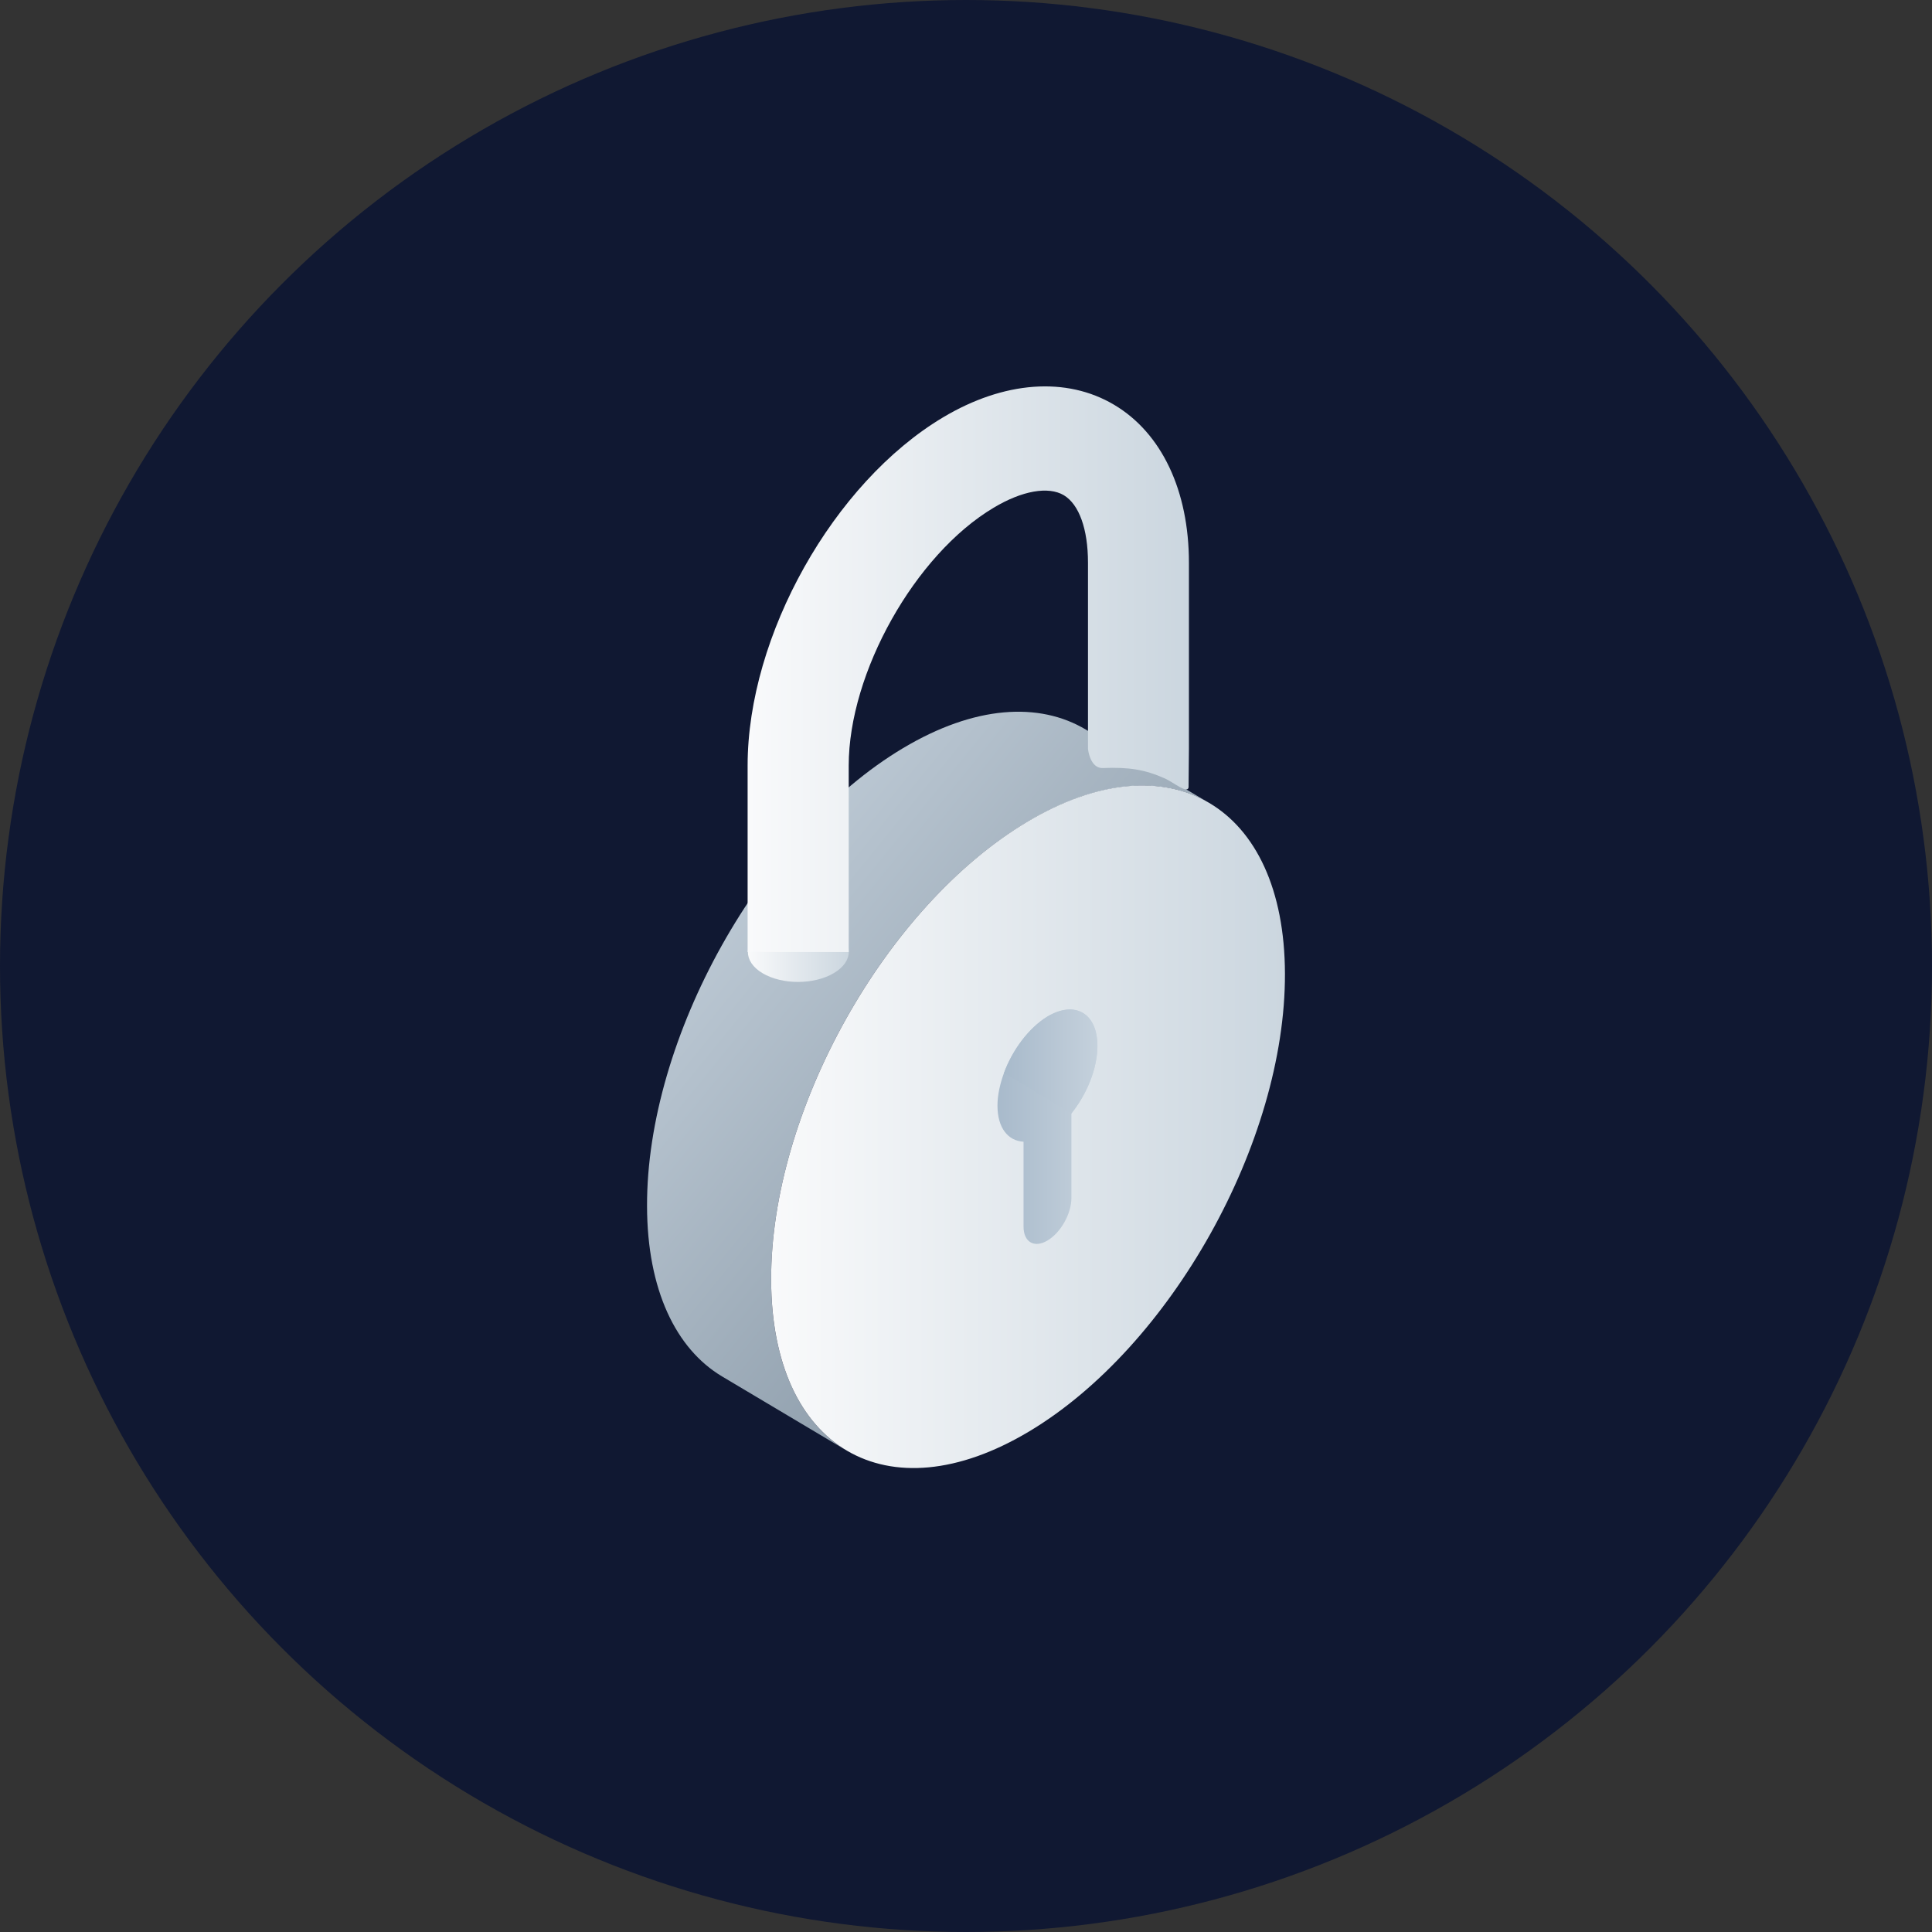 <?xml version="1.0" encoding="utf-8"?>
<!-- Generator: Adobe Illustrator 12.0.0, SVG Export Plug-In . SVG Version: 6.00 Build 51448)  -->
<!DOCTYPE svg PUBLIC "-//W3C//DTD SVG 1.0//EN" "http://www.w3.org/TR/2001/REC-SVG-20010904/DTD/svg10.dtd">
<svg  version="1.0" id="Layer_1" xmlns="http://www.w3.org/2000/svg" xmlns:xlink="http://www.w3.org/1999/xlink" width="65" height="65" viewBox="0 0 65 65"
	 overflow="visible" enable-background="new 0 0 65 65" xml:space="preserve">
<rect x="0" y="0" width="65" height="65" fill="#333333" stroke="none"/>
<g>
	<circle fill="#101832" cx="32.5" cy="32.5" r="32.5"/>
</g>
<linearGradient id="XMLID_7_" gradientUnits="userSpaceOnUse" x1="417.961" y1="-238.876" x2="443.217" y2="-259.361" gradientTransform="matrix(1 0 0 -1 -395.84 -210.6)">
	<stop  offset="0" style="stop-color:#C5D1DC"/>
	<stop  offset="1" style="stop-color:#647686"/>
</linearGradient>
<path fill="url(#XMLID_7_)" d="M30.384,25.169c2.401-1.433,4.577-1.564,6.153-0.62l4.174,2.485c-1.57-0.944-3.745-0.807-6.152,0.62
	c-4.779,2.843-8.632,9.741-8.615,15.411c0.005,2.814,0.972,4.793,2.52,5.726l-4.175-2.485c-1.548-0.927-2.514-2.911-2.52-5.727
	C21.752,34.915,25.61,28.012,30.384,25.169z"/>
<linearGradient id="XMLID_8_" gradientUnits="userSpaceOnUse" x1="421.783" y1="-248.508" x2="439.071" y2="-248.508" gradientTransform="matrix(1 0 0 -1 -395.84 -210.6)">
	<stop  offset="4.114840e-007" style="stop-color:#F9FAFB"/>
	<stop  offset="1" style="stop-color:#CBD6DF"/>
</linearGradient>
<path fill="url(#XMLID_8_)" d="M34.559,27.648c-4.779,2.849-8.632,9.747-8.615,15.417c0.017,5.663,3.898,7.949,8.671,5.1
	c4.774-2.849,8.633-9.746,8.616-15.41S39.333,24.805,34.559,27.648z"/>
<linearGradient id="XMLID_9_" gradientUnits="userSpaceOnUse" x1="421.002" y1="-242.623" x2="424.397" y2="-242.623" gradientTransform="matrix(1 0 0 -1 -395.84 -210.6)">
	<stop  offset="4.114840e-007" style="stop-color:#F9FAFB"/>
	<stop  offset="1" style="stop-color:#CBD6DF"/>
</linearGradient>
<path fill="url(#XMLID_9_)" d="M25.656,32.743c0.661,0.392,1.734,0.392,2.401-0.006c0.667-0.398,0.667-1.035,0.006-1.433
	c-0.661-0.392-1.734-0.392-2.401,0.006C25,31.708,24.995,32.351,25.656,32.743z"/>
<linearGradient id="XMLID_10_" gradientUnits="userSpaceOnUse" x1="420.992" y1="-233.115" x2="435.84" y2="-233.115" gradientTransform="matrix(1 0 0 -1 -395.84 -210.6)">
	<stop  offset="4.114840e-007" style="stop-color:#F9FAFB"/>
	<stop  offset="1" style="stop-color:#CBD6DF"/>
</linearGradient>
<path fill="url(#XMLID_10_)" d="M31.729,14.041c2.05-1.223,4.152-1.376,5.757-0.421C39.084,14.569,40,16.508,40,18.931v6.272
	l-0.012,1.285c-0.033,0.233-0.503-0.165-0.791-0.295c-0.684-0.307-1.226-0.387-2.096-0.353c-0.345,0.011-0.469-0.41-0.497-0.643
	v-6.267c0-1.131-0.3-1.961-0.813-2.269c-0.52-0.307-1.401-0.154-2.361,0.421c-2.645,1.575-4.876,5.55-4.876,8.677v6.272h-3.401
	v-6.278C25.153,21.387,28.04,16.241,31.729,14.041z"/>
<linearGradient id="XMLID_11_" gradientUnits="userSpaceOnUse" x1="429.398" y1="-248.506" x2="432.761" y2="-248.506" gradientTransform="matrix(1 0 0 -1 -395.84 -210.6)">
	<stop  offset="4.114840e-007" style="stop-color:#A8BACB"/>
	<stop  offset="1" style="stop-color:#C5D1DC"/>
</linearGradient>
<path fill="url(#XMLID_11_)" d="M33.559,37.195c0,0.756,0.356,1.188,0.877,1.217v2.855c0,0.522,0.361,0.732,0.802,0.471
	c0.446-0.261,0.808-0.903,0.808-1.427v-2.854c0.52-0.648,0.876-1.513,0.876-2.27c0-1.097-0.751-1.541-1.684-0.988
	c-0.622,0.381-1.169,1.114-1.458,1.893C33.645,36.462,33.559,36.843,33.559,37.195z"/>
<linearGradient id="XMLID_12_" gradientUnits="userSpaceOnUse" x1="429.619" y1="-246.315" x2="432.761" y2="-246.315" gradientTransform="matrix(1 0 0 -1 -395.84 -210.6)">
	<stop  offset="4.114840e-007" style="stop-color:#A8BACB"/>
	<stop  offset="1" style="stop-color:#C5D1DC"/>
</linearGradient>
<path fill="url(#XMLID_12_)" d="M33.779,36.098l2.266,1.365c0.52-0.648,0.876-1.513,0.876-2.27c0-1.098-0.751-1.541-1.684-0.988
	C34.615,34.586,34.068,35.318,33.779,36.098z"/>
</svg>
